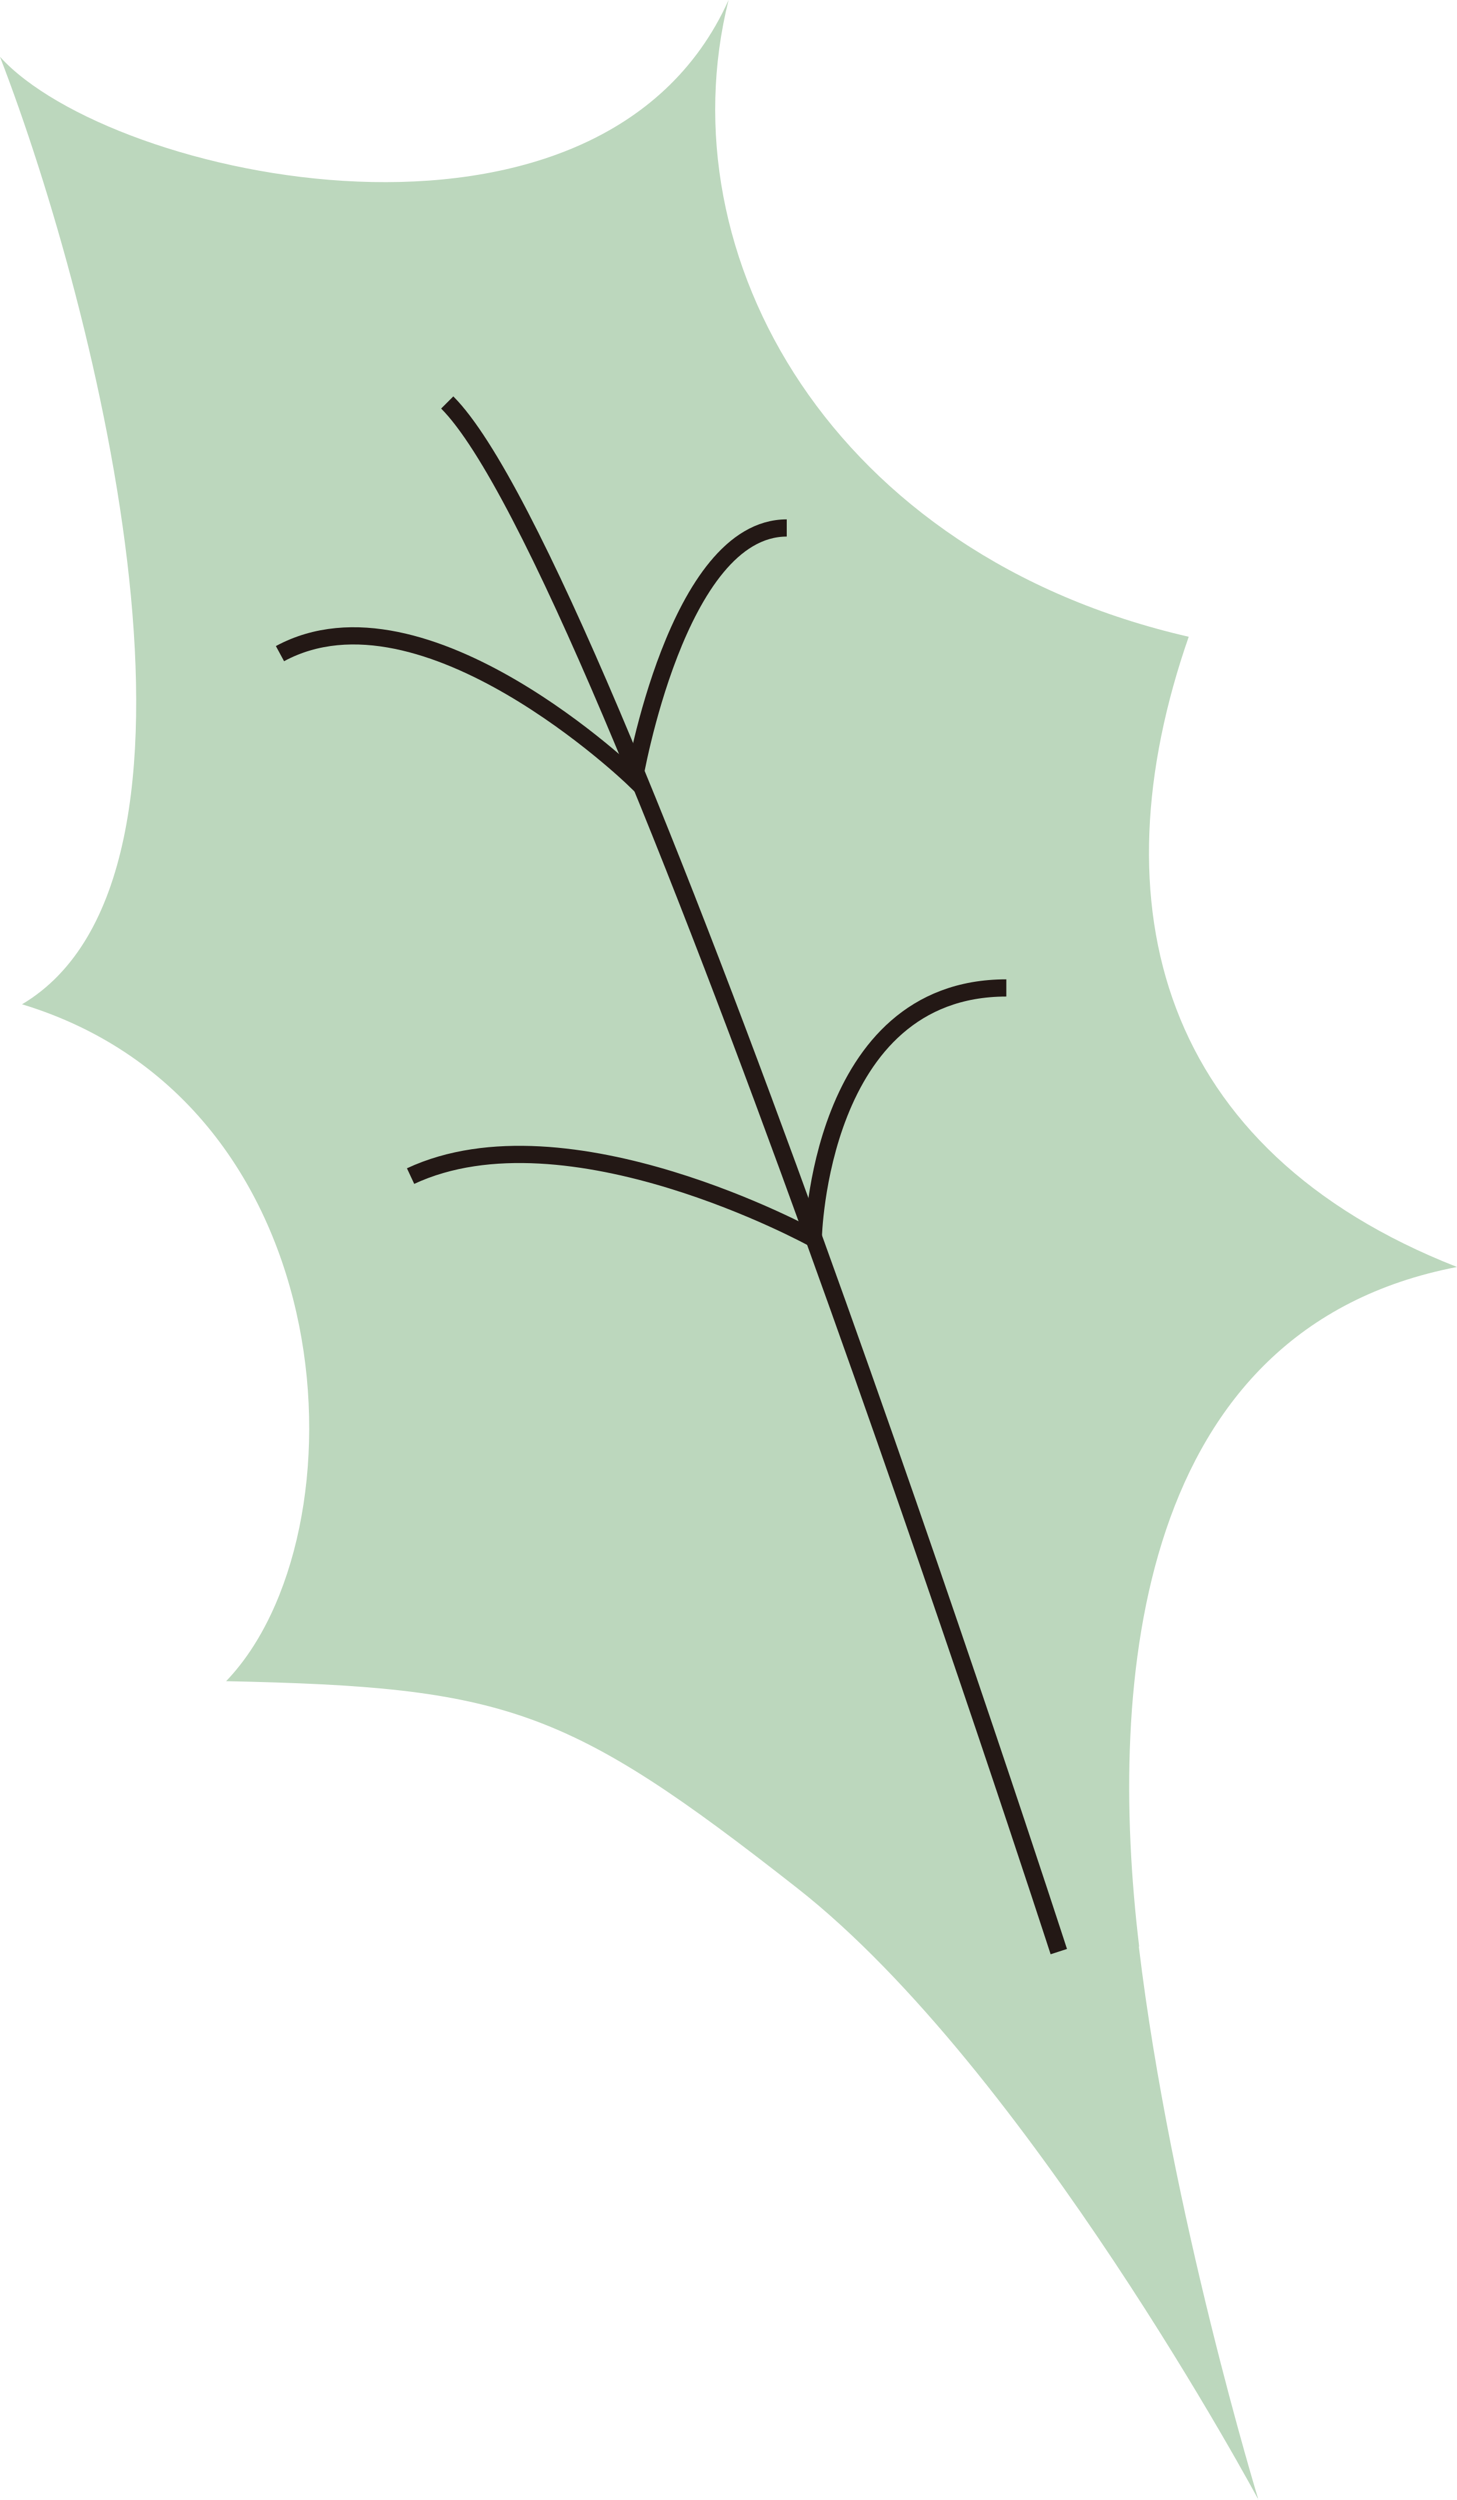 <?xml version="1.0" encoding="UTF-8"?>
<svg id="_レイヤー_2" data-name="レイヤー_2" xmlns="http://www.w3.org/2000/svg" viewBox="0 0 84.67 145.21">
  <defs>
    <style>
      .cls-1 {
        fill: #bcd7bd;
      }

      .cls-2 {
        fill: none;
        stroke: #231815;
        stroke-miterlimit: 10;
      }
    </style>
  </defs>
  <g id="_レイヤー_1-2" data-name="レイヤー_1">
    <path class="cls-1" d="M66.2,113.08c-1.86-15.51-.13-35.9,18.47-39.48-17.29-6.78-21.02-21.02-15.59-36.61C48.4,32.25,38.61,14.92,42.34,0,34.88,16.61,6.44,10.42,0,3.3c5.76,14.92,13.83,47.59,1.28,55.04,18.98,5.76,20,30.85,11.86,39.32,16.27.34,19.81,1.52,33.2,12.03s26.79,35.52,26.79,35.52c0,0-5.09-16.63-6.95-32.14Z"/>
    <path class="cls-2" d="M61.53,113.37S35.4,32.8,25.99,23.38"/>
    <path class="cls-2" d="M45.72,30.67c-6.38,0-8.86,14.6-8.86,14.6,0,0-12.2-11.83-20.59-7.3"/>
    <path class="cls-2" d="M58.48,57.39c-10.93,0-11.22,14.55-11.22,14.55,0,0-14.29-7.87-23.4-3.62"/>
  </g>
</svg>